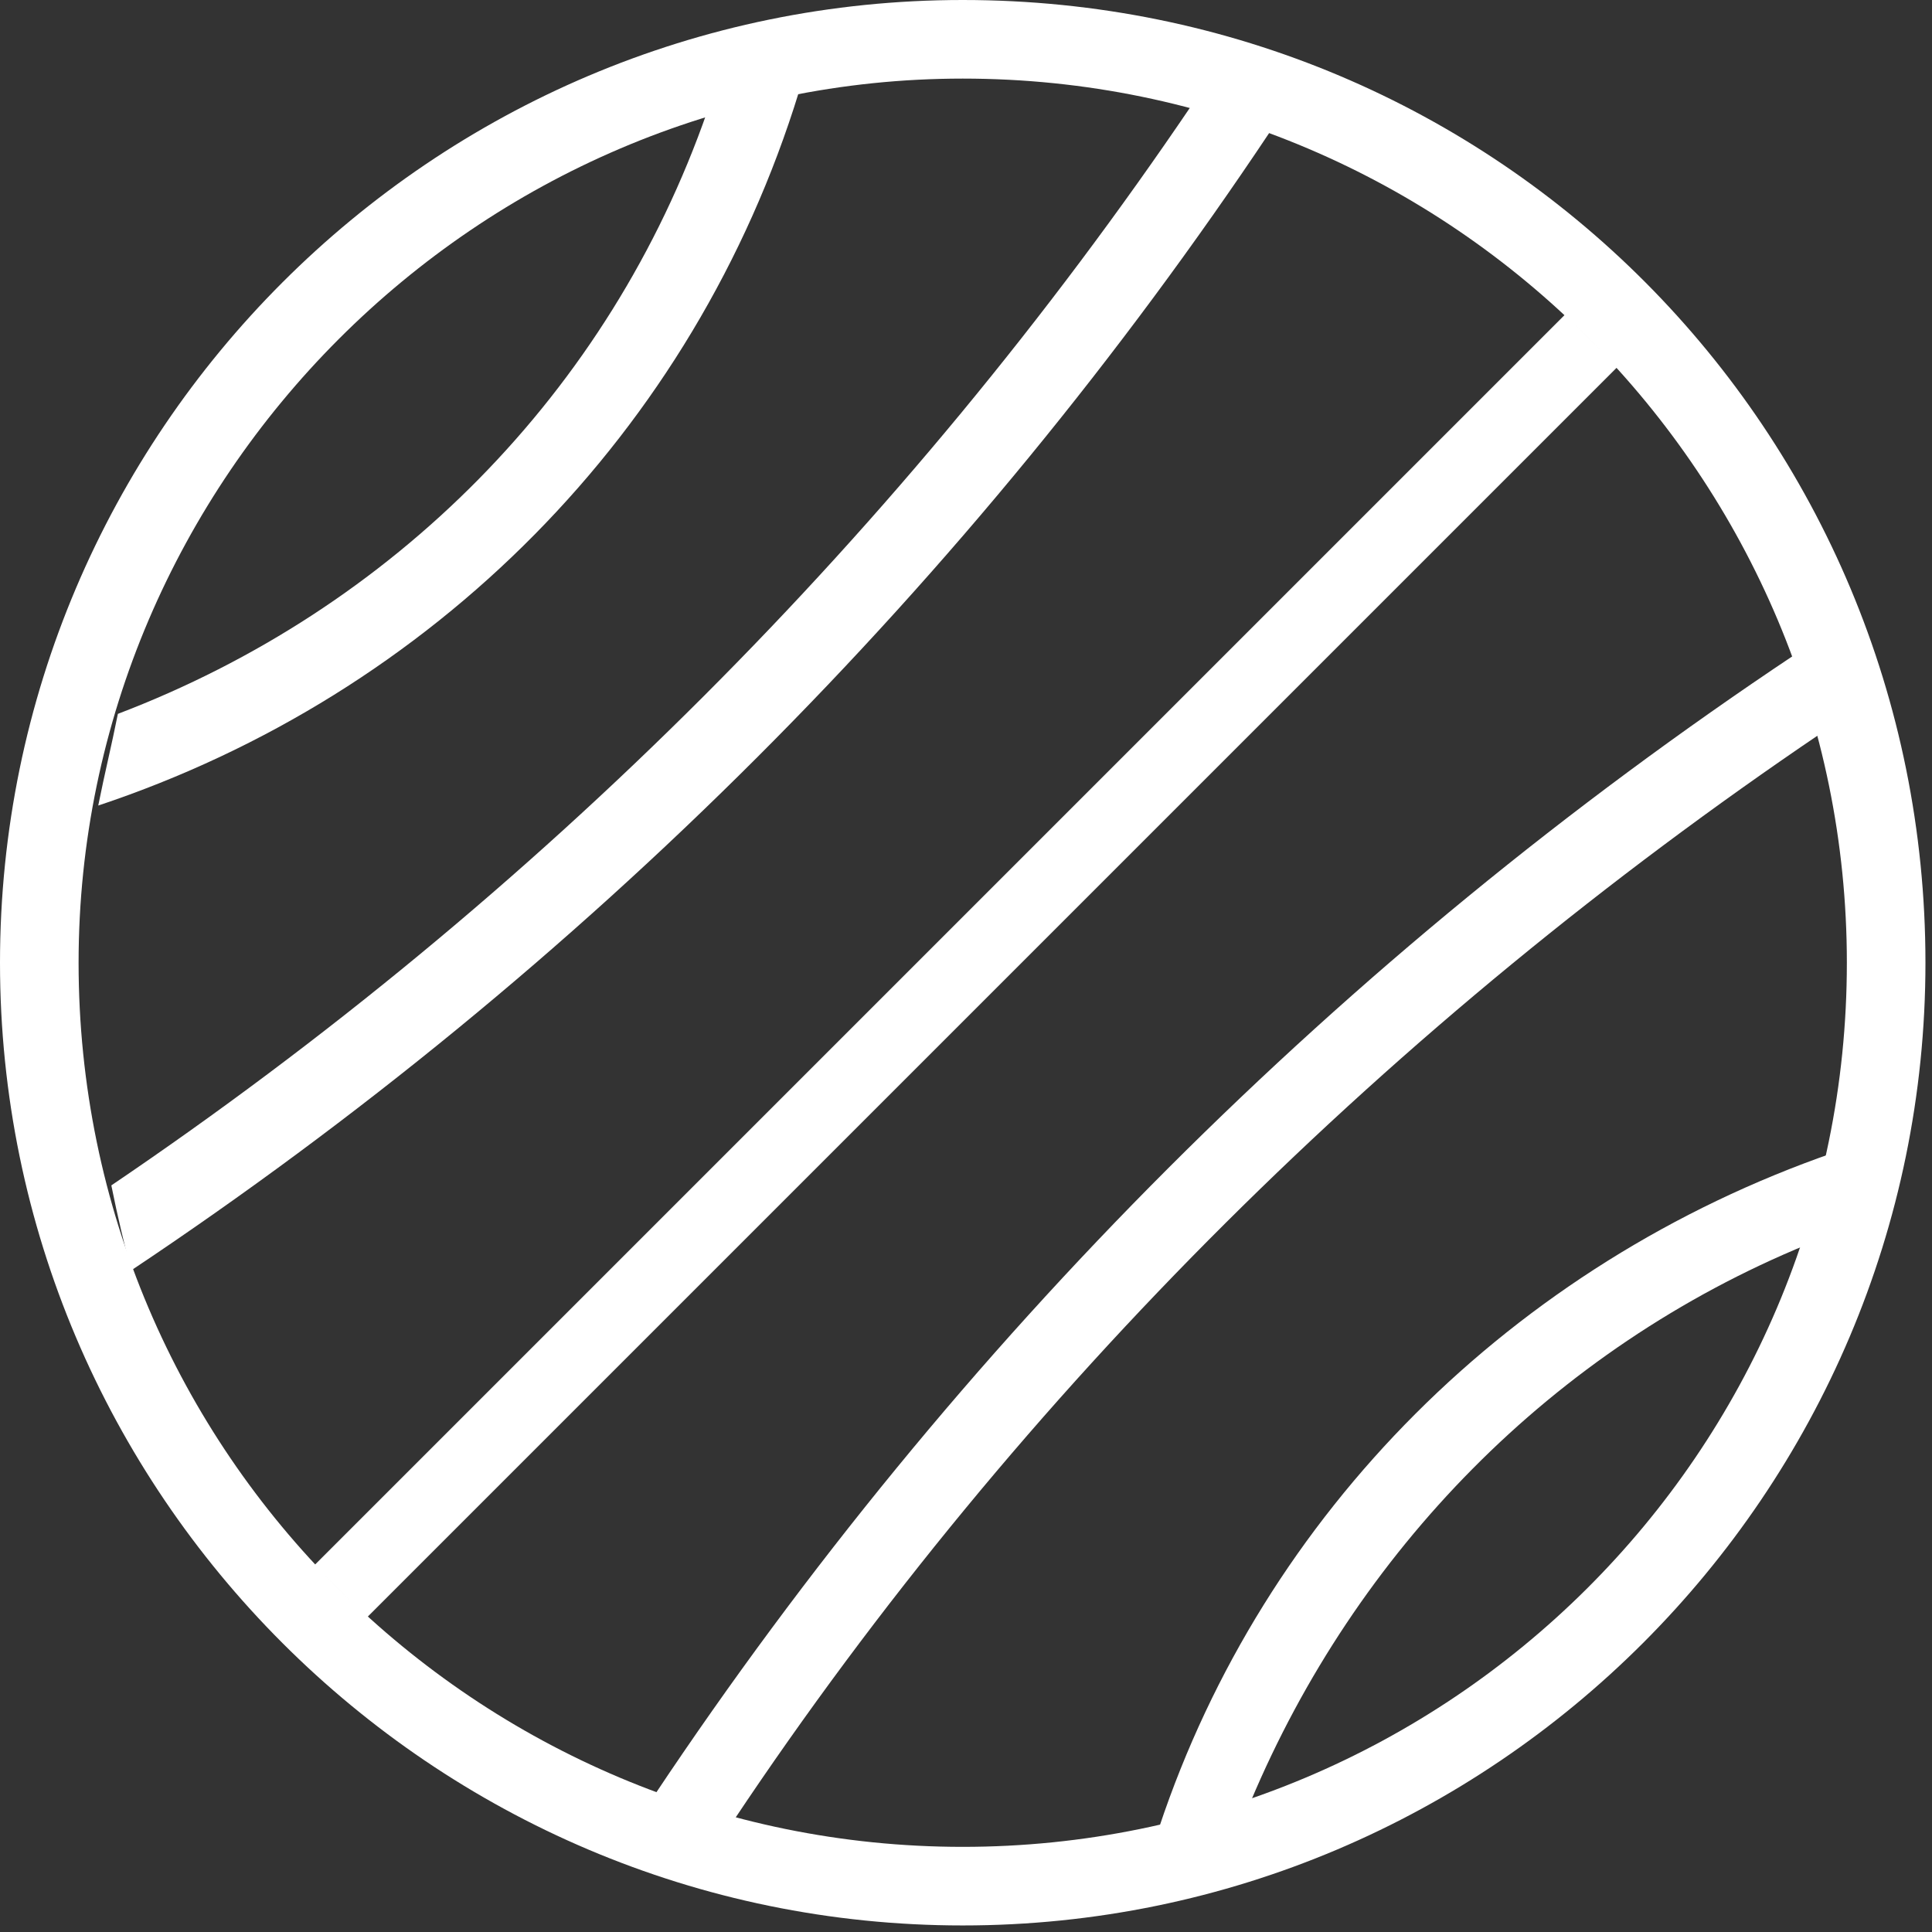 <?xml version="1.0" encoding="utf-8"?>
<!-- Generator: Adobe Illustrator 22.1.0, SVG Export Plug-In . SVG Version: 6.00 Build 0)  -->
<svg version="1.1" id="Layer_1" xmlns="http://www.w3.org/2000/svg" xmlns:xlink="http://www.w3.org/1999/xlink" x="0px" y="0px"
	 viewBox="0 0 29.5 29.5" style="enable-background:new 0 0 29.5 29.5;" xml:space="preserve">
<rect x="0" y="0" width="29.5" height="29.5" fill="#333333" stroke="none"/>
<style type="text/css">
	.st0{fill:#FFFFFF;}
</style>
<path class="st0" d="M14.7,1.2c7.5,0,13.5,6.1,13.5,13.5c0,7.5-6.1,13.5-13.5,13.5S1.2,22.2,1.2,14.7C1.2,7.3,7.3,1.2,14.7,1.2
	 M14.7,0C6.6,0,0,6.6,0,14.7s6.6,14.7,14.7,14.7s14.7-6.6,14.7-14.7S22.9,0,14.7,0L14.7,0z"/>
<g>
	<g>
		<path class="st0" d="M17.7,27.9c0.5-0.1,1-0.2,1.4-0.4c1.6-3.8,4.6-6.9,8.5-8.5c0.2-0.5,0.3-0.9,0.4-1.4
			C23.1,19.3,19.3,23.1,17.7,27.9z"/>
	</g>
	<path class="st0" d="M10,27.4c0.4,0.1,0.8,0.3,1.2,0.4c4.4-6.6,10.1-12.2,16.6-16.6c-0.1-0.4-0.2-0.8-0.4-1.2
		C20.5,14.6,14.6,20.5,10,27.4z"/>
	<path class="st0" d="M23.9,4.8L4.8,23.9c0.3,0.3,0.6,0.6,0.8,0.8L24.7,5.6C24.4,5.3,24.1,5,23.9,4.8z"/>
	<g>
		<path class="st0" d="M19.4,2c-0.4-0.1-0.8-0.3-1.2-0.4c-4.4,6.5-10,12.1-16.5,16.5C1.8,18.6,1.9,19,2,19.4
			C8.9,14.8,14.8,8.9,19.4,2z"/>
	</g>
	<g>
		<path class="st0" d="M12.2,1.4c-0.5,0.1-0.9,0.2-1.4,0.3C9.3,6,6,9.3,1.8,10.9c-0.1,0.5-0.2,0.9-0.3,1.4
			C6.6,10.6,10.6,6.6,12.2,1.4z"/>
	</g>
</g>
</svg>

